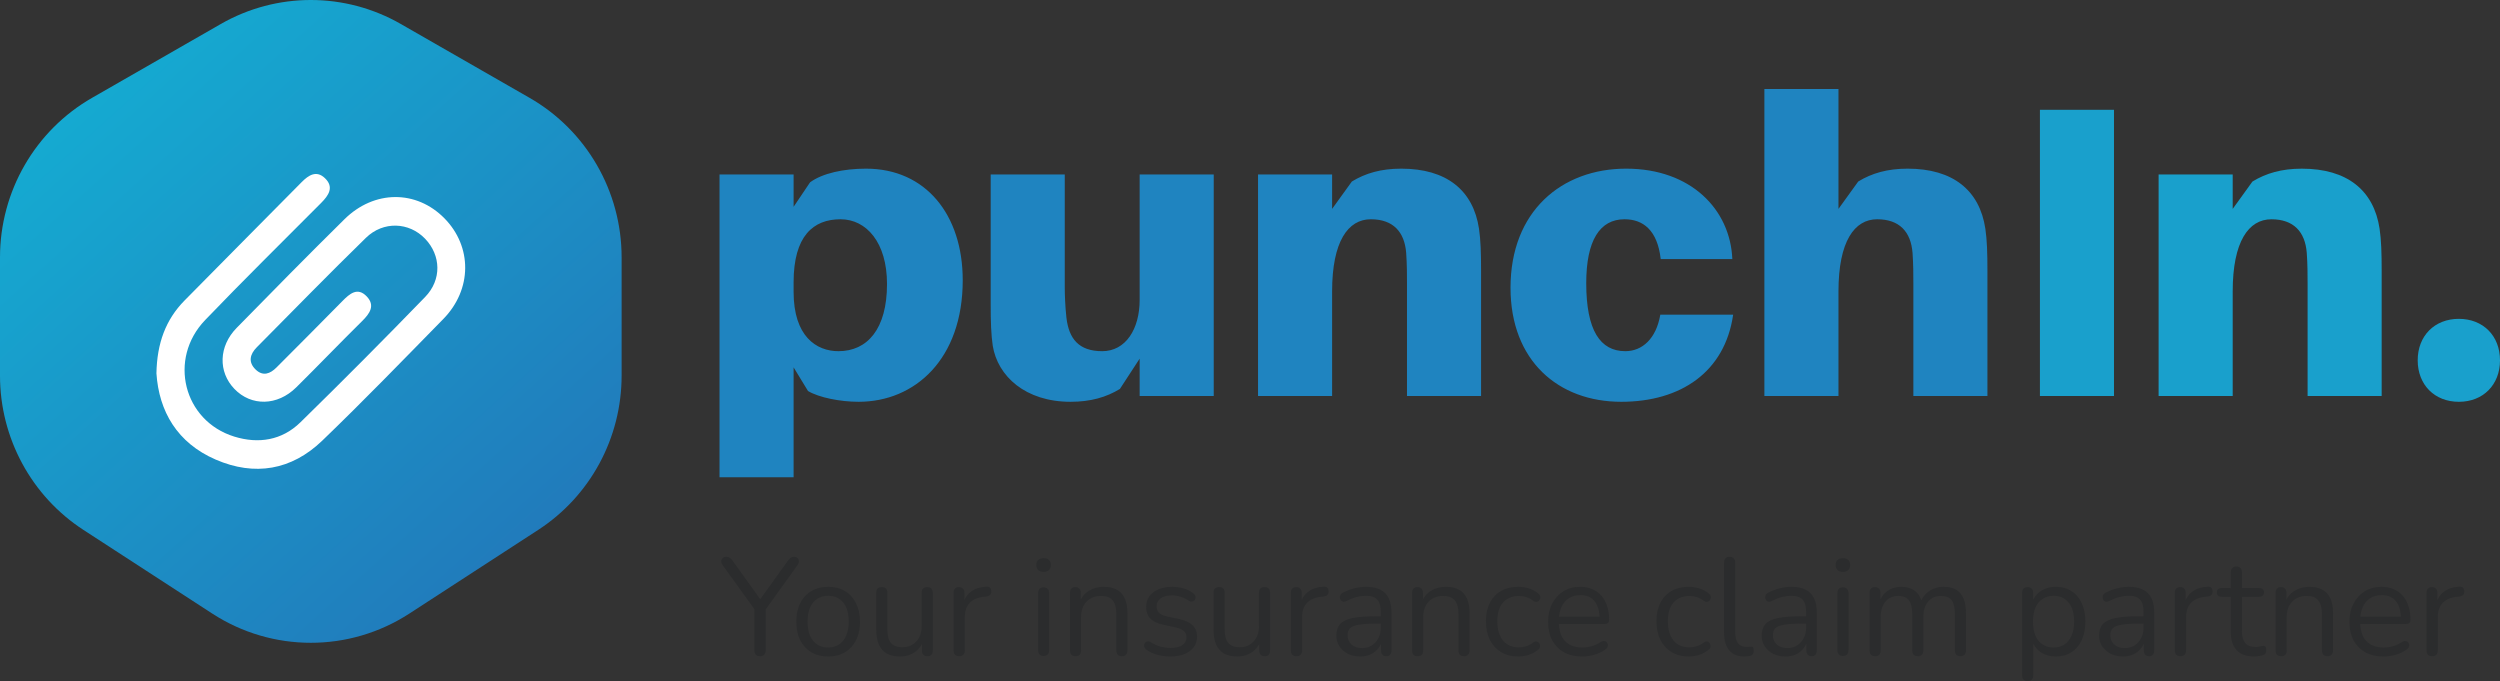 <svg width="323" height="88" viewBox="0 0 323 88" fill="none" xmlns="http://www.w3.org/2000/svg">
<rect x="0" y="0" width="323" height="88" fill="#333333" stroke="none"/>
<g clip-path="url(#clip0_815_21483)">
<path d="M28.525 3.102C35.736 -1.034 44.577 -1.034 51.788 3.102L68.424 12.644C75.774 16.86 80.313 24.727 80.313 33.252V48.534C80.313 56.593 76.252 64.1 69.532 68.465L52.895 79.27C45.138 84.308 35.175 84.308 27.418 79.27L10.781 68.465C4.061 64.1 0 56.593 0 48.534V33.252C0 24.727 4.539 16.86 11.889 12.644L28.525 3.102Z" fill="url(#paint0_linear_815_21483)"/>
<path d="M111.89 21.79C109.019 21.79 106.254 22.38 104.659 23.559L102.533 26.721V22.541H92.962V61.666H102.533V47.463L104.394 50.518C105.829 51.375 108.594 51.911 110.933 51.911C118.217 51.911 124.385 46.391 124.385 36.208C124.385 27.739 119.6 21.79 111.89 21.79H111.89ZM108.328 45.373C105.457 45.373 102.533 43.443 102.533 37.708V36.476C102.533 30.473 105.085 28.329 108.594 28.329C111.943 28.329 114.602 31.331 114.602 36.69C114.602 42.532 112.05 45.373 108.328 45.373ZM156.814 22.541H147.244V38.727C147.244 42.532 145.436 45.373 142.405 45.373C139.375 45.373 138.099 43.765 137.78 41.031C137.62 39.584 137.567 38.03 137.567 37.119V22.541H127.997V39.263C127.997 41.567 128.05 43.229 128.263 44.676C128.901 48.588 132.463 51.911 138.312 51.911C140.917 51.911 142.937 51.322 144.692 50.25L147.244 46.337V51.161H156.814V22.541H156.814ZM191.089 29.562C190.344 24.577 186.888 21.79 181.04 21.79C178.435 21.79 176.414 22.38 174.66 23.452L172.108 26.989V22.541H162.537V51.161H172.108V37.655C172.108 31.17 174.181 28.329 177.106 28.329C179.977 28.329 181.465 29.937 181.678 32.67C181.784 34.117 181.784 35.672 181.784 36.583V51.161H191.355V34.975C191.355 32.67 191.301 31.009 191.089 29.562V29.562ZM210.099 21.79C201.752 21.79 195.159 27.311 195.159 37.172C195.159 46.605 201.327 51.911 209.461 51.911C217.171 51.911 222.86 48.052 223.923 40.656H214.512C213.981 43.765 212.173 45.373 209.993 45.373C206.75 45.373 204.942 42.693 204.942 36.583C204.942 31.062 206.697 28.329 209.887 28.329C212.279 28.329 214.14 29.723 214.565 33.474H223.817C223.551 27.043 218.447 21.79 210.099 21.79ZM256.51 29.562C255.766 24.577 252.31 21.79 246.462 21.79C243.857 21.79 241.836 22.38 240.082 23.452L237.53 26.989V11.5H227.959V51.161H237.53V37.655C237.53 31.17 239.603 28.329 242.527 28.329C245.398 28.329 246.887 29.937 247.1 32.67C247.206 34.117 247.206 35.672 247.206 36.583V51.161H256.776V34.975C256.776 32.67 256.723 31.009 256.51 29.562L256.51 29.562Z" fill="#1F84C0"/>
<path d="M273.128 51.163V14.182H263.558V51.163H273.128ZM307.445 29.564C306.701 24.579 303.245 21.792 297.396 21.792C294.791 21.792 292.771 22.382 291.016 23.454L288.464 26.991V22.543H278.894V51.163H288.464V37.657C288.464 31.172 290.538 28.331 293.462 28.331C296.333 28.331 297.822 29.939 298.034 32.672C298.141 34.119 298.141 35.674 298.141 36.585V51.163H307.711V34.977C307.711 32.672 307.658 31.011 307.445 29.564V29.564ZM317.683 41.194C314.546 41.194 312.366 43.391 312.366 46.553C312.366 49.716 314.546 51.913 317.683 51.913C320.82 51.913 323 49.716 323 46.553C323 43.391 320.82 41.194 317.683 41.194Z" fill="#19A0CC"/>
<path d="M98.197 84.785C97.961 84.785 97.778 84.719 97.648 84.588C97.529 84.445 97.471 84.249 97.471 83.999V78.139L97.79 79.157L93.341 72.976C93.235 72.821 93.182 72.666 93.182 72.511C93.194 72.345 93.258 72.207 93.377 72.1C93.495 71.993 93.648 71.939 93.837 71.939C94.003 71.939 94.151 71.981 94.28 72.064C94.41 72.136 94.529 72.255 94.635 72.422L98.41 77.674H98.038L101.813 72.422C101.942 72.243 102.066 72.118 102.185 72.047C102.303 71.975 102.445 71.939 102.61 71.939C102.799 71.939 102.947 71.993 103.053 72.1C103.159 72.195 103.213 72.327 103.213 72.493C103.225 72.648 103.171 72.815 103.053 72.993L98.623 79.157L98.924 78.139V83.999C98.924 84.522 98.681 84.785 98.197 84.785ZM106.998 84.82C106.159 84.82 105.433 84.636 104.818 84.266C104.204 83.897 103.725 83.379 103.383 82.712C103.052 82.033 102.887 81.235 102.887 80.318C102.887 79.627 102.981 79.008 103.17 78.46C103.359 77.901 103.637 77.424 104.003 77.031C104.369 76.638 104.801 76.34 105.297 76.138C105.805 75.923 106.372 75.816 106.998 75.816C107.837 75.816 108.564 76.001 109.178 76.37C109.793 76.739 110.265 77.263 110.596 77.942C110.938 78.609 111.11 79.401 111.11 80.318C111.11 81.009 111.015 81.628 110.826 82.176C110.637 82.724 110.36 83.2 109.993 83.606C109.627 83.999 109.19 84.302 108.682 84.517C108.186 84.719 107.624 84.82 106.998 84.82ZM106.998 83.659C107.53 83.659 107.996 83.528 108.398 83.266C108.8 83.004 109.107 82.623 109.32 82.123C109.545 81.622 109.657 81.021 109.657 80.318C109.657 79.234 109.414 78.407 108.93 77.835C108.457 77.263 107.813 76.978 106.998 76.978C106.455 76.978 105.982 77.108 105.58 77.371C105.191 77.621 104.883 77.996 104.659 78.496C104.446 78.984 104.34 79.592 104.34 80.318C104.34 81.39 104.582 82.218 105.066 82.802C105.551 83.373 106.195 83.659 106.998 83.659ZM116.315 84.82C115.617 84.82 115.039 84.695 114.578 84.445C114.128 84.183 113.786 83.796 113.55 83.284C113.325 82.772 113.213 82.135 113.213 81.372V76.584C113.213 76.334 113.272 76.15 113.39 76.031C113.52 75.911 113.697 75.852 113.922 75.852C114.158 75.852 114.335 75.911 114.454 76.031C114.583 76.15 114.649 76.334 114.649 76.584V81.354C114.649 82.117 114.802 82.689 115.109 83.07C115.428 83.439 115.925 83.623 116.598 83.623C117.33 83.623 117.927 83.373 118.388 82.873C118.849 82.373 119.079 81.718 119.079 80.908V76.584C119.079 76.334 119.138 76.15 119.256 76.031C119.386 75.911 119.569 75.852 119.806 75.852C120.03 75.852 120.202 75.911 120.32 76.031C120.45 76.15 120.515 76.334 120.515 76.584V84.034C120.515 84.534 120.284 84.785 119.824 84.785C119.599 84.785 119.422 84.719 119.292 84.588C119.174 84.457 119.115 84.272 119.115 84.034V82.409L119.345 82.659C119.109 83.361 118.719 83.897 118.175 84.266C117.644 84.636 117.023 84.82 116.315 84.82ZM123.927 84.785C123.691 84.785 123.508 84.719 123.378 84.588C123.26 84.457 123.201 84.272 123.201 84.034V76.584C123.201 76.346 123.26 76.168 123.378 76.049C123.496 75.918 123.667 75.852 123.892 75.852C124.116 75.852 124.288 75.918 124.406 76.049C124.536 76.168 124.601 76.346 124.601 76.584V78.031H124.424C124.612 77.329 124.973 76.787 125.505 76.406C126.036 76.025 126.692 75.822 127.472 75.798C127.649 75.786 127.791 75.828 127.897 75.923C128.004 76.007 128.062 76.156 128.074 76.37C128.086 76.572 128.039 76.733 127.933 76.852C127.826 76.972 127.661 77.043 127.436 77.067L127.153 77.103C126.349 77.174 125.729 77.436 125.292 77.889C124.867 78.329 124.654 78.937 124.654 79.711V84.034C124.654 84.272 124.589 84.457 124.459 84.588C124.341 84.719 124.163 84.785 123.927 84.785ZM134.83 84.749C134.594 84.749 134.417 84.683 134.299 84.552C134.18 84.409 134.121 84.213 134.121 83.963V76.656C134.121 76.406 134.18 76.215 134.299 76.084C134.417 75.953 134.594 75.888 134.83 75.888C135.055 75.888 135.232 75.953 135.362 76.084C135.492 76.215 135.557 76.406 135.557 76.656V83.963C135.557 84.213 135.492 84.409 135.362 84.552C135.244 84.683 135.066 84.749 134.83 84.749ZM134.83 73.887C134.535 73.887 134.304 73.809 134.139 73.654C133.974 73.488 133.891 73.267 133.891 72.993C133.891 72.708 133.974 72.493 134.139 72.35C134.304 72.195 134.535 72.118 134.83 72.118C135.137 72.118 135.368 72.195 135.521 72.35C135.687 72.493 135.77 72.708 135.77 72.993C135.77 73.267 135.687 73.488 135.521 73.654C135.368 73.809 135.137 73.887 134.83 73.887ZM138.949 84.785C138.713 84.785 138.536 84.719 138.418 84.588C138.299 84.457 138.241 84.272 138.241 84.034V76.584C138.241 76.346 138.299 76.168 138.418 76.049C138.536 75.918 138.707 75.852 138.932 75.852C139.156 75.852 139.327 75.918 139.446 76.049C139.576 76.168 139.641 76.346 139.641 76.584V78.121L139.446 77.906C139.694 77.216 140.095 76.697 140.651 76.352C141.218 75.995 141.868 75.816 142.6 75.816C143.285 75.816 143.852 75.941 144.302 76.191C144.762 76.442 145.105 76.823 145.33 77.335C145.554 77.835 145.666 78.472 145.666 79.246V84.034C145.666 84.272 145.601 84.457 145.471 84.588C145.353 84.719 145.182 84.785 144.957 84.785C144.721 84.785 144.538 84.719 144.408 84.588C144.29 84.457 144.231 84.272 144.231 84.034V79.336C144.231 78.526 144.071 77.936 143.752 77.567C143.445 77.186 142.949 76.995 142.264 76.995C141.472 76.995 140.84 77.245 140.367 77.746C139.906 78.234 139.676 78.889 139.676 79.711V84.034C139.676 84.534 139.434 84.785 138.949 84.785ZM151.22 84.82C150.688 84.82 150.151 84.755 149.607 84.624C149.075 84.493 148.579 84.266 148.118 83.945C148 83.861 147.918 83.766 147.87 83.659C147.823 83.54 147.805 83.427 147.817 83.32C147.841 83.2 147.888 83.099 147.959 83.016C148.042 82.932 148.136 82.885 148.242 82.873C148.361 82.849 148.49 82.873 148.632 82.945C149.093 83.23 149.536 83.433 149.961 83.552C150.399 83.659 150.83 83.713 151.255 83.713C151.929 83.713 152.437 83.588 152.779 83.338C153.122 83.087 153.293 82.748 153.293 82.319C153.293 81.986 153.181 81.724 152.957 81.533C152.732 81.331 152.378 81.176 151.893 81.069L150.28 80.711C149.536 80.556 148.981 80.288 148.615 79.907C148.26 79.526 148.083 79.032 148.083 78.424C148.083 77.889 148.219 77.43 148.49 77.049C148.774 76.656 149.17 76.352 149.678 76.138C150.186 75.923 150.777 75.816 151.45 75.816C151.97 75.816 152.46 75.888 152.921 76.031C153.394 76.162 153.819 76.376 154.197 76.674C154.315 76.757 154.392 76.858 154.428 76.978C154.475 77.085 154.481 77.198 154.445 77.317C154.422 77.424 154.369 77.519 154.286 77.603C154.203 77.674 154.103 77.716 153.984 77.728C153.867 77.74 153.743 77.704 153.612 77.621C153.258 77.383 152.898 77.21 152.531 77.103C152.165 76.983 151.805 76.924 151.45 76.924C150.789 76.924 150.287 77.055 149.944 77.317C149.601 77.579 149.43 77.924 149.43 78.353C149.43 78.687 149.536 78.96 149.749 79.175C149.961 79.389 150.292 79.544 150.741 79.639L152.354 79.979C153.122 80.145 153.695 80.413 154.073 80.783C154.463 81.14 154.658 81.628 154.658 82.248C154.658 83.034 154.345 83.659 153.719 84.124C153.093 84.588 152.26 84.82 151.22 84.82ZM159.894 84.82C159.197 84.82 158.618 84.695 158.157 84.445C157.708 84.183 157.366 83.796 157.129 83.284C156.905 82.772 156.793 82.135 156.793 81.372V76.584C156.793 76.334 156.852 76.15 156.97 76.031C157.1 75.911 157.277 75.852 157.502 75.852C157.738 75.852 157.915 75.911 158.033 76.031C158.163 76.15 158.228 76.334 158.228 76.584V81.354C158.228 82.117 158.382 82.689 158.689 83.07C159.008 83.439 159.504 83.623 160.178 83.623C160.91 83.623 161.507 83.373 161.968 82.873C162.428 82.373 162.659 81.718 162.659 80.908V76.584C162.659 76.334 162.718 76.15 162.836 76.031C162.966 75.911 163.149 75.852 163.385 75.852C163.61 75.852 163.781 75.911 163.899 76.031C164.029 76.15 164.094 76.334 164.094 76.584V84.034C164.094 84.534 163.864 84.785 163.403 84.785C163.179 84.785 163.001 84.719 162.871 84.588C162.753 84.457 162.694 84.272 162.694 84.034V82.409L162.925 82.659C162.688 83.361 162.299 83.897 161.755 84.266C161.223 84.636 160.603 84.82 159.894 84.82ZM167.507 84.785C167.271 84.785 167.087 84.719 166.957 84.588C166.839 84.457 166.78 84.272 166.78 84.034V76.584C166.78 76.346 166.839 76.168 166.957 76.049C167.076 75.918 167.247 75.852 167.471 75.852C167.696 75.852 167.867 75.918 167.985 76.049C168.115 76.168 168.18 76.346 168.18 76.584V78.031H168.003C168.192 77.329 168.552 76.787 169.084 76.406C169.616 76.025 170.272 75.822 171.051 75.798C171.229 75.786 171.37 75.828 171.477 75.923C171.583 76.007 171.642 76.156 171.654 76.37C171.666 76.572 171.618 76.733 171.512 76.852C171.406 76.972 171.241 77.043 171.016 77.067L170.732 77.103C169.929 77.174 169.309 77.436 168.871 77.889C168.446 78.329 168.233 78.937 168.233 79.711V84.034C168.233 84.272 168.168 84.457 168.039 84.588C167.92 84.719 167.743 84.785 167.507 84.785ZM175.757 84.82C175.166 84.82 174.634 84.707 174.162 84.481C173.701 84.243 173.335 83.921 173.063 83.516C172.791 83.111 172.656 82.659 172.656 82.158C172.656 81.515 172.815 81.009 173.134 80.64C173.465 80.27 174.003 80.009 174.747 79.854C175.503 79.699 176.531 79.621 177.831 79.621H178.628V80.568H177.848C176.891 80.568 176.135 80.616 175.58 80.711C175.036 80.795 174.652 80.944 174.428 81.158C174.215 81.372 174.109 81.676 174.109 82.069C174.109 82.557 174.274 82.957 174.605 83.266C174.948 83.576 175.408 83.731 175.988 83.731C176.46 83.731 176.874 83.618 177.228 83.391C177.594 83.165 177.878 82.855 178.079 82.462C178.291 82.069 178.398 81.617 178.398 81.104V79.068C178.398 78.329 178.25 77.799 177.955 77.478C177.659 77.144 177.175 76.977 176.502 76.977C176.088 76.977 175.674 77.031 175.261 77.138C174.847 77.245 174.41 77.418 173.949 77.656C173.784 77.74 173.642 77.769 173.524 77.746C173.406 77.71 173.311 77.644 173.241 77.549C173.17 77.454 173.128 77.347 173.116 77.228C173.105 77.097 173.128 76.972 173.187 76.852C173.258 76.733 173.365 76.638 173.506 76.567C174.026 76.304 174.54 76.114 175.048 75.995C175.556 75.876 176.041 75.816 176.502 75.816C177.246 75.816 177.86 75.941 178.345 76.191C178.829 76.429 179.189 76.799 179.426 77.299C179.662 77.787 179.78 78.419 179.78 79.193V84.034C179.78 84.272 179.721 84.457 179.603 84.588C179.497 84.719 179.337 84.785 179.124 84.785C178.9 84.785 178.728 84.719 178.61 84.588C178.492 84.457 178.433 84.272 178.433 84.034V82.641H178.593C178.498 83.093 178.315 83.48 178.043 83.802C177.783 84.124 177.459 84.374 177.069 84.552C176.679 84.731 176.241 84.82 175.757 84.82ZM183.152 84.785C182.916 84.785 182.739 84.719 182.62 84.588C182.502 84.457 182.443 84.272 182.443 84.034V76.584C182.443 76.346 182.502 76.168 182.62 76.049C182.739 75.918 182.91 75.852 183.134 75.852C183.359 75.852 183.53 75.918 183.648 76.049C183.778 76.168 183.843 76.346 183.843 76.584V78.121L183.648 77.906C183.896 77.216 184.298 76.697 184.853 76.352C185.42 75.995 186.07 75.816 186.803 75.816C187.488 75.816 188.055 75.941 188.504 76.191C188.965 76.442 189.308 76.823 189.532 77.335C189.757 77.835 189.869 78.472 189.869 79.246V84.034C189.869 84.272 189.804 84.457 189.674 84.588C189.556 84.719 189.385 84.785 189.16 84.785C188.924 84.785 188.741 84.719 188.611 84.588C188.493 84.457 188.433 84.272 188.433 84.034V79.336C188.433 78.526 188.274 77.936 187.955 77.567C187.648 77.186 187.151 76.995 186.466 76.995C185.675 76.995 185.043 77.245 184.57 77.746C184.109 78.234 183.879 78.889 183.879 79.711V84.034C183.879 84.534 183.637 84.785 183.152 84.785ZM196.167 84.82C195.304 84.82 194.56 84.63 193.934 84.249C193.307 83.868 192.823 83.338 192.481 82.659C192.15 81.968 191.984 81.17 191.984 80.265C191.984 79.574 192.079 78.955 192.268 78.407C192.457 77.859 192.735 77.394 193.101 77.013C193.467 76.62 193.904 76.322 194.412 76.12C194.932 75.918 195.517 75.816 196.167 75.816C196.592 75.816 197.035 75.882 197.496 76.013C197.957 76.144 198.376 76.37 198.755 76.692C198.872 76.775 198.949 76.876 198.985 76.995C199.02 77.115 199.02 77.233 198.985 77.353C198.949 77.46 198.89 77.555 198.808 77.638C198.725 77.71 198.618 77.751 198.489 77.763C198.37 77.776 198.246 77.734 198.116 77.638C197.809 77.4 197.496 77.233 197.177 77.138C196.858 77.043 196.551 76.995 196.256 76.995C195.795 76.995 195.393 77.073 195.05 77.228C194.708 77.371 194.418 77.579 194.182 77.853C193.945 78.127 193.762 78.466 193.633 78.871C193.514 79.276 193.455 79.747 193.455 80.282C193.455 81.319 193.697 82.141 194.182 82.748C194.666 83.343 195.358 83.641 196.256 83.641C196.551 83.641 196.852 83.593 197.159 83.498C197.478 83.403 197.797 83.236 198.116 82.998C198.246 82.903 198.37 82.861 198.489 82.873C198.607 82.885 198.707 82.932 198.79 83.016C198.872 83.087 198.926 83.183 198.949 83.302C198.985 83.421 198.985 83.54 198.949 83.659C198.914 83.766 198.837 83.861 198.719 83.945C198.341 84.254 197.927 84.481 197.478 84.624C197.029 84.755 196.592 84.82 196.167 84.82ZM204.428 84.82C203.518 84.82 202.732 84.642 202.071 84.284C201.421 83.915 200.913 83.397 200.547 82.73C200.192 82.063 200.015 81.265 200.015 80.336C200.015 79.431 200.192 78.645 200.547 77.978C200.901 77.299 201.385 76.769 202 76.388C202.626 76.007 203.347 75.816 204.162 75.816C204.741 75.816 205.261 75.918 205.722 76.12C206.183 76.311 206.572 76.59 206.891 76.96C207.222 77.329 207.47 77.776 207.636 78.299C207.813 78.823 207.902 79.413 207.902 80.068C207.902 80.259 207.848 80.402 207.742 80.497C207.636 80.58 207.482 80.622 207.281 80.622H201.114V79.675H206.945L206.661 79.907C206.661 79.264 206.566 78.722 206.377 78.282C206.188 77.829 205.91 77.484 205.545 77.245C205.19 77.007 204.741 76.888 204.198 76.888C203.595 76.888 203.081 77.031 202.656 77.317C202.242 77.591 201.929 77.978 201.716 78.478C201.504 78.966 201.397 79.538 201.397 80.193V80.3C201.397 81.396 201.657 82.23 202.177 82.802C202.709 83.373 203.459 83.659 204.428 83.659C204.829 83.659 205.226 83.606 205.615 83.498C206.017 83.391 206.407 83.212 206.785 82.962C206.95 82.855 207.098 82.807 207.228 82.819C207.37 82.819 207.482 82.861 207.565 82.944C207.647 83.016 207.7 83.111 207.724 83.23C207.76 83.338 207.748 83.457 207.689 83.588C207.642 83.719 207.541 83.832 207.388 83.927C206.998 84.213 206.537 84.433 206.005 84.588C205.474 84.743 204.948 84.82 204.428 84.82ZM218.199 84.82C217.337 84.82 216.592 84.63 215.966 84.249C215.34 83.868 214.856 83.338 214.513 82.659C214.182 81.968 214.016 81.17 214.016 80.265C214.016 79.574 214.111 78.955 214.3 78.407C214.489 77.859 214.767 77.394 215.133 77.013C215.499 76.62 215.937 76.322 216.444 76.12C216.964 75.918 217.549 75.816 218.199 75.816C218.624 75.816 219.067 75.882 219.528 76.013C219.989 76.144 220.408 76.37 220.786 76.692C220.905 76.775 220.981 76.876 221.017 76.995C221.052 77.115 221.052 77.233 221.017 77.353C220.981 77.46 220.922 77.555 220.84 77.638C220.757 77.71 220.651 77.751 220.521 77.763C220.403 77.776 220.279 77.734 220.148 77.638C219.841 77.4 219.528 77.233 219.209 77.138C218.89 77.043 218.583 76.995 218.288 76.995C217.827 76.995 217.425 77.073 217.082 77.228C216.74 77.371 216.451 77.579 216.214 77.853C215.978 78.127 215.795 78.466 215.665 78.871C215.547 79.276 215.487 79.747 215.487 80.282C215.487 81.319 215.73 82.141 216.214 82.748C216.699 83.343 217.39 83.641 218.288 83.641C218.583 83.641 218.884 83.593 219.191 83.498C219.51 83.403 219.829 83.236 220.148 82.998C220.279 82.903 220.403 82.861 220.521 82.873C220.639 82.885 220.739 82.932 220.822 83.016C220.905 83.087 220.958 83.183 220.981 83.302C221.017 83.421 221.017 83.54 220.981 83.659C220.946 83.766 220.869 83.861 220.751 83.945C220.373 84.254 219.96 84.481 219.51 84.624C219.062 84.755 218.624 84.82 218.199 84.82ZM225.375 84.82C224.524 84.82 223.874 84.558 223.425 84.034C222.976 83.51 222.752 82.76 222.752 81.783V72.672C222.752 72.434 222.811 72.255 222.929 72.136C223.047 72.005 223.225 71.939 223.461 71.939C223.685 71.939 223.863 72.005 223.992 72.136C224.122 72.255 224.187 72.434 224.187 72.672V81.676C224.187 82.319 224.311 82.802 224.56 83.123C224.82 83.433 225.198 83.588 225.694 83.588C225.8 83.588 225.895 83.582 225.977 83.57C226.06 83.558 226.143 83.552 226.225 83.552C226.355 83.54 226.444 83.57 226.491 83.641C226.55 83.713 226.58 83.856 226.58 84.07C226.58 84.284 226.533 84.445 226.438 84.552C226.344 84.659 226.19 84.731 225.977 84.767C225.883 84.779 225.782 84.79 225.676 84.802C225.57 84.814 225.469 84.82 225.375 84.82ZM230.708 84.82C230.117 84.82 229.585 84.707 229.112 84.481C228.652 84.243 228.285 83.921 228.014 83.516C227.742 83.111 227.606 82.659 227.606 82.158C227.606 81.515 227.766 81.009 228.085 80.64C228.416 80.27 228.953 80.009 229.697 79.854C230.454 79.699 231.482 79.621 232.781 79.621H233.579V80.568H232.799C231.842 80.568 231.085 80.616 230.53 80.711C229.987 80.795 229.603 80.944 229.378 81.158C229.166 81.372 229.059 81.676 229.059 82.069C229.059 82.557 229.225 82.957 229.556 83.266C229.898 83.576 230.359 83.731 230.938 83.731C231.411 83.731 231.824 83.618 232.178 83.391C232.545 83.165 232.828 82.855 233.029 82.462C233.242 82.069 233.348 81.617 233.348 81.104V79.068C233.348 78.329 233.201 77.799 232.905 77.478C232.61 77.144 232.125 76.977 231.452 76.977C231.038 76.977 230.625 77.031 230.211 77.138C229.798 77.245 229.361 77.418 228.9 77.656C228.735 77.74 228.593 77.769 228.474 77.746C228.356 77.71 228.262 77.644 228.191 77.549C228.12 77.454 228.079 77.347 228.067 77.228C228.055 77.097 228.079 76.972 228.138 76.852C228.209 76.733 228.315 76.638 228.457 76.567C228.976 76.304 229.49 76.114 229.999 75.995C230.507 75.876 230.991 75.816 231.452 75.816C232.196 75.816 232.811 75.941 233.295 76.191C233.779 76.429 234.14 76.799 234.376 77.299C234.612 77.787 234.731 78.419 234.731 79.193V84.034C234.731 84.272 234.672 84.457 234.553 84.588C234.447 84.719 234.287 84.785 234.075 84.785C233.85 84.785 233.679 84.719 233.561 84.588C233.443 84.457 233.384 84.272 233.384 84.034V82.641H233.543C233.449 83.093 233.265 83.48 232.994 83.802C232.734 84.124 232.409 84.374 232.019 84.552C231.629 84.731 231.192 84.82 230.708 84.82ZM238.103 84.749C237.867 84.749 237.689 84.683 237.571 84.552C237.453 84.409 237.394 84.213 237.394 83.963V76.656C237.394 76.406 237.453 76.215 237.571 76.084C237.689 75.953 237.867 75.888 238.103 75.888C238.327 75.888 238.505 75.953 238.634 76.084C238.764 76.215 238.829 76.406 238.829 76.656V83.963C238.829 84.213 238.764 84.409 238.634 84.552C238.516 84.683 238.339 84.749 238.103 84.749ZM238.103 73.887C237.807 73.887 237.577 73.809 237.412 73.654C237.246 73.488 237.163 73.267 237.163 72.993C237.163 72.708 237.246 72.493 237.412 72.35C237.577 72.195 237.807 72.118 238.103 72.118C238.41 72.118 238.64 72.195 238.794 72.35C238.959 72.493 239.042 72.708 239.042 72.993C239.042 73.267 238.959 73.488 238.794 73.654C238.64 73.809 238.41 73.887 238.103 73.887ZM242.257 84.785C242.021 84.785 241.844 84.719 241.726 84.588C241.607 84.457 241.548 84.272 241.548 84.034V76.584C241.548 76.346 241.607 76.168 241.726 76.049C241.844 75.918 242.015 75.852 242.24 75.852C242.464 75.852 242.635 75.918 242.754 76.049C242.883 76.168 242.949 76.346 242.949 76.584V78.157L242.754 77.906C242.978 77.24 243.338 76.727 243.835 76.37C244.342 76.001 244.945 75.816 245.642 75.816C246.375 75.816 246.965 75.995 247.415 76.352C247.875 76.697 248.183 77.24 248.336 77.978H248.07C248.283 77.311 248.661 76.787 249.205 76.406C249.76 76.013 250.404 75.816 251.136 75.816C251.786 75.816 252.318 75.941 252.731 76.191C253.157 76.442 253.476 76.823 253.688 77.335C253.901 77.835 254.007 78.472 254.007 79.246V84.034C254.007 84.272 253.942 84.457 253.813 84.588C253.694 84.719 253.517 84.785 253.281 84.785C253.056 84.785 252.879 84.719 252.749 84.588C252.631 84.457 252.572 84.272 252.572 84.034V79.318C252.572 78.52 252.436 77.936 252.164 77.567C251.892 77.186 251.431 76.995 250.782 76.995C250.073 76.995 249.512 77.245 249.098 77.746C248.696 78.234 248.496 78.901 248.496 79.747V84.034C248.496 84.272 248.431 84.457 248.301 84.588C248.182 84.719 248.005 84.785 247.769 84.785C247.544 84.785 247.367 84.719 247.237 84.588C247.119 84.457 247.06 84.272 247.06 84.034V79.318C247.06 78.52 246.918 77.936 246.635 77.567C246.363 77.186 245.908 76.995 245.27 76.995C244.561 76.995 244 77.245 243.587 77.746C243.185 78.234 242.984 78.901 242.984 79.747V84.034C242.984 84.534 242.742 84.785 242.257 84.785ZM261.969 88C261.733 88 261.556 87.935 261.438 87.804C261.319 87.685 261.26 87.506 261.26 87.268V76.584C261.26 76.346 261.319 76.168 261.438 76.049C261.556 75.918 261.727 75.852 261.952 75.852C262.188 75.852 262.365 75.918 262.483 76.049C262.613 76.168 262.678 76.346 262.678 76.584V78.282L262.483 78.031C262.673 77.353 263.045 76.817 263.6 76.424C264.167 76.019 264.84 75.816 265.62 75.816C266.388 75.816 267.056 76.001 267.623 76.37C268.202 76.727 268.645 77.245 268.952 77.924C269.271 78.591 269.431 79.389 269.431 80.318C269.431 81.235 269.271 82.033 268.952 82.712C268.645 83.379 268.208 83.897 267.641 84.266C267.073 84.636 266.4 84.82 265.62 84.82C264.84 84.82 264.173 84.624 263.618 84.231C263.062 83.826 262.684 83.29 262.483 82.623H262.696V87.268C262.696 87.506 262.631 87.685 262.501 87.804C262.371 87.935 262.194 88 261.969 88ZM265.319 83.659C265.863 83.659 266.329 83.528 266.719 83.266C267.121 83.004 267.428 82.623 267.641 82.123C267.865 81.622 267.977 81.021 267.977 80.318C267.977 79.234 267.735 78.407 267.251 77.835C266.778 77.263 266.134 76.978 265.319 76.978C264.787 76.978 264.321 77.108 263.919 77.371C263.517 77.621 263.204 77.996 262.98 78.496C262.767 78.984 262.661 79.592 262.661 80.318C262.661 81.39 262.903 82.218 263.387 82.802C263.871 83.373 264.516 83.659 265.319 83.659ZM274.304 84.82C273.714 84.82 273.182 84.707 272.709 84.481C272.249 84.243 271.883 83.921 271.611 83.516C271.339 83.111 271.203 82.659 271.203 82.158C271.203 81.515 271.362 81.009 271.681 80.64C272.012 80.27 272.55 80.009 273.294 79.854C274.05 79.699 275.078 79.621 276.378 79.621H277.175V80.568H276.396C275.439 80.568 274.683 80.616 274.127 80.711C273.584 80.795 273.2 80.944 272.975 81.158C272.762 81.372 272.656 81.676 272.656 82.069C272.656 82.557 272.822 82.957 273.152 83.266C273.495 83.576 273.956 83.731 274.535 83.731C275.007 83.731 275.421 83.618 275.775 83.391C276.142 83.165 276.425 82.855 276.626 82.462C276.839 82.069 276.945 81.617 276.945 81.104V79.068C276.945 78.329 276.797 77.799 276.502 77.478C276.207 77.144 275.722 76.977 275.049 76.977C274.635 76.977 274.222 77.031 273.808 77.138C273.395 77.245 272.957 77.418 272.497 77.656C272.331 77.74 272.19 77.769 272.071 77.746C271.953 77.71 271.859 77.644 271.788 77.549C271.717 77.454 271.676 77.347 271.664 77.228C271.652 77.097 271.676 76.972 271.735 76.852C271.805 76.733 271.912 76.638 272.054 76.567C272.574 76.304 273.088 76.114 273.595 75.995C274.104 75.876 274.588 75.816 275.049 75.816C275.793 75.816 276.408 75.941 276.892 76.191C277.377 76.429 277.737 76.799 277.973 77.299C278.21 77.787 278.327 78.419 278.327 79.193V84.034C278.327 84.272 278.268 84.457 278.15 84.588C278.044 84.719 277.884 84.785 277.672 84.785C277.447 84.785 277.276 84.719 277.158 84.588C277.04 84.457 276.98 84.272 276.98 84.034V82.641H277.14C277.046 83.093 276.863 83.48 276.591 83.802C276.331 84.124 276.006 84.374 275.616 84.552C275.226 84.731 274.789 84.82 274.304 84.82ZM281.717 84.785C281.481 84.785 281.298 84.719 281.168 84.588C281.05 84.457 280.991 84.272 280.991 84.034V76.584C280.991 76.346 281.05 76.168 281.168 76.049C281.286 75.918 281.458 75.852 281.682 75.852C281.906 75.852 282.078 75.918 282.196 76.049C282.326 76.168 282.391 76.346 282.391 76.584V78.031H282.214C282.403 77.329 282.763 76.787 283.295 76.406C283.826 76.025 284.482 75.822 285.262 75.798C285.439 75.786 285.581 75.828 285.687 75.923C285.793 76.007 285.853 76.156 285.864 76.37C285.876 76.572 285.829 76.733 285.723 76.852C285.616 76.972 285.451 77.043 285.226 77.067L284.943 77.103C284.139 77.174 283.519 77.436 283.082 77.889C282.657 78.329 282.444 78.937 282.444 79.711V84.034C282.444 84.272 282.379 84.457 282.249 84.588C282.131 84.719 281.954 84.785 281.717 84.785ZM291.266 84.82C290.592 84.82 290.025 84.701 289.564 84.463C289.116 84.213 288.779 83.856 288.554 83.391C288.33 82.915 288.218 82.337 288.218 81.658V77.103H287.03C286.829 77.103 286.676 77.055 286.569 76.96C286.463 76.852 286.41 76.71 286.41 76.531C286.41 76.352 286.463 76.215 286.569 76.12C286.676 76.025 286.829 75.977 287.03 75.977H288.218V73.922C288.218 73.684 288.283 73.506 288.412 73.386C288.542 73.256 288.719 73.19 288.944 73.19C289.169 73.19 289.34 73.256 289.458 73.386C289.588 73.506 289.653 73.684 289.653 73.922V75.977H291.886C292.087 75.977 292.241 76.025 292.347 76.12C292.453 76.215 292.506 76.352 292.506 76.531C292.506 76.71 292.453 76.852 292.347 76.96C292.241 77.055 292.087 77.103 291.886 77.103H289.653V81.515C289.653 82.194 289.795 82.712 290.078 83.07C290.362 83.415 290.823 83.588 291.461 83.588C291.685 83.588 291.874 83.564 292.028 83.516C292.193 83.468 292.329 83.445 292.435 83.445C292.542 83.433 292.63 83.468 292.701 83.552C292.772 83.635 292.808 83.778 292.808 83.981C292.808 84.124 292.778 84.254 292.719 84.374C292.672 84.493 292.583 84.576 292.453 84.624C292.311 84.672 292.122 84.713 291.886 84.749C291.661 84.797 291.455 84.82 291.266 84.82ZM294.715 84.785C294.478 84.785 294.301 84.719 294.183 84.588C294.065 84.457 294.006 84.272 294.006 84.034V76.584C294.006 76.346 294.065 76.168 294.183 76.049C294.301 75.918 294.473 75.852 294.697 75.852C294.922 75.852 295.093 75.918 295.211 76.049C295.341 76.168 295.406 76.346 295.406 76.584V78.121L295.211 77.906C295.459 77.216 295.861 76.697 296.416 76.352C296.983 75.995 297.633 75.816 298.365 75.816C299.051 75.816 299.618 75.941 300.067 76.191C300.528 76.442 300.871 76.823 301.095 77.335C301.319 77.835 301.431 78.472 301.431 79.246V84.034C301.431 84.272 301.367 84.457 301.237 84.588C301.119 84.719 300.947 84.785 300.723 84.785C300.486 84.785 300.303 84.719 300.173 84.588C300.055 84.457 299.996 84.272 299.996 84.034V79.336C299.996 78.526 299.836 77.936 299.517 77.567C299.21 77.186 298.714 76.995 298.029 76.995C297.237 76.995 296.605 77.245 296.132 77.746C295.672 78.234 295.441 78.889 295.441 79.711V84.034C295.441 84.534 295.199 84.785 294.715 84.785ZM307.96 84.82C307.05 84.82 306.264 84.642 305.603 84.284C304.953 83.915 304.445 83.397 304.079 82.73C303.724 82.063 303.547 81.265 303.547 80.336C303.547 79.431 303.724 78.645 304.079 77.978C304.433 77.299 304.918 76.769 305.532 76.388C306.158 76.007 306.879 75.816 307.694 75.816C308.273 75.816 308.793 75.918 309.254 76.12C309.715 76.311 310.105 76.59 310.424 76.96C310.754 77.329 311.002 77.776 311.168 78.299C311.345 78.823 311.434 79.413 311.434 80.068C311.434 80.259 311.381 80.402 311.274 80.497C311.168 80.58 311.014 80.622 310.813 80.622H304.646V79.675H310.477L310.193 79.907C310.193 79.264 310.098 78.722 309.91 78.282C309.72 77.829 309.443 77.484 309.077 77.245C308.722 77.007 308.273 76.888 307.73 76.888C307.127 76.888 306.613 77.031 306.188 77.317C305.774 77.591 305.461 77.978 305.249 78.478C305.036 78.966 304.93 79.538 304.93 80.193V80.3C304.93 81.396 305.189 82.23 305.709 82.802C306.241 83.373 306.991 83.659 307.96 83.659C308.361 83.659 308.758 83.606 309.147 83.498C309.549 83.391 309.939 83.212 310.317 82.962C310.482 82.855 310.63 82.807 310.76 82.819C310.902 82.819 311.014 82.861 311.097 82.944C311.179 83.016 311.233 83.111 311.256 83.23C311.292 83.338 311.28 83.457 311.221 83.588C311.174 83.719 311.073 83.832 310.92 83.927C310.53 84.213 310.069 84.433 309.537 84.588C309.006 84.743 308.48 84.82 307.96 84.82ZM314.238 84.785C314.001 84.785 313.818 84.719 313.688 84.588C313.57 84.457 313.511 84.272 313.511 84.034V76.584C313.511 76.346 313.57 76.168 313.688 76.049C313.806 75.918 313.978 75.852 314.202 75.852C314.427 75.852 314.598 75.918 314.716 76.049C314.846 76.168 314.911 76.346 314.911 76.584V78.031H314.734C314.923 77.329 315.283 76.787 315.815 76.406C316.347 76.025 317.003 75.822 317.782 75.798C317.96 75.786 318.101 75.828 318.208 75.923C318.314 76.007 318.373 76.156 318.385 76.37C318.396 76.572 318.35 76.733 318.243 76.852C318.137 76.972 317.971 77.043 317.747 77.067L317.463 77.103C316.66 77.174 316.039 77.436 315.603 77.889C315.177 78.329 314.964 78.937 314.964 79.711V84.034C314.964 84.272 314.899 84.457 314.77 84.588C314.651 84.719 314.474 84.785 314.238 84.785Z" fill="#2B2C2D"/>
<path d="M20.211 48.237C20.283 44.332 21.413 41.3 23.831 38.837C28.855 33.719 33.929 28.65 38.964 23.541C39.878 22.614 40.883 21.973 41.976 23.014C43.199 24.179 42.454 25.251 41.495 26.215C36.489 31.248 31.425 36.226 26.509 41.347C21.683 46.373 23.703 54.379 30.264 56.407C33.394 57.375 36.425 56.9 38.817 54.56C44.257 49.238 49.625 43.839 54.924 38.374C57.101 36.13 56.975 32.987 54.922 30.843C52.862 28.691 49.53 28.529 47.275 30.729C42.512 35.377 37.863 40.142 33.177 44.868C32.284 45.769 32.035 46.792 33.039 47.754C33.982 48.658 34.912 48.291 35.724 47.476C38.568 44.624 41.414 41.775 44.236 38.903C45.174 37.949 46.192 37.054 47.38 38.296C48.508 39.474 47.772 40.512 46.784 41.487C43.919 44.313 41.133 47.221 38.271 50.051C35.836 52.459 32.461 52.512 30.287 50.25C28.164 48.042 28.242 44.744 30.579 42.36C35.191 37.653 39.812 32.953 44.504 28.326C48.358 24.526 53.792 24.526 57.412 28.197C61.032 31.868 61.011 37.404 57.275 41.215C52.097 46.497 46.952 51.816 41.625 56.941C37.666 60.749 32.904 61.562 27.866 59.378C22.894 57.224 20.539 53.15 20.211 48.237L20.211 48.237Z" fill="white"/>
</g>
<defs>
<linearGradient id="paint0_linear_815_21483" x1="0.292" y1="-3.981" x2="81.651" y2="86.145" gradientUnits="userSpaceOnUse">
<stop stop-color="#12B5D6"/>
<stop offset="1" stop-color="#246FB6"/>
</linearGradient>
<clipPath id="clip0_815_21483">
<rect width="323" height="88" fill="white"/>
</clipPath>
</defs>
</svg>
